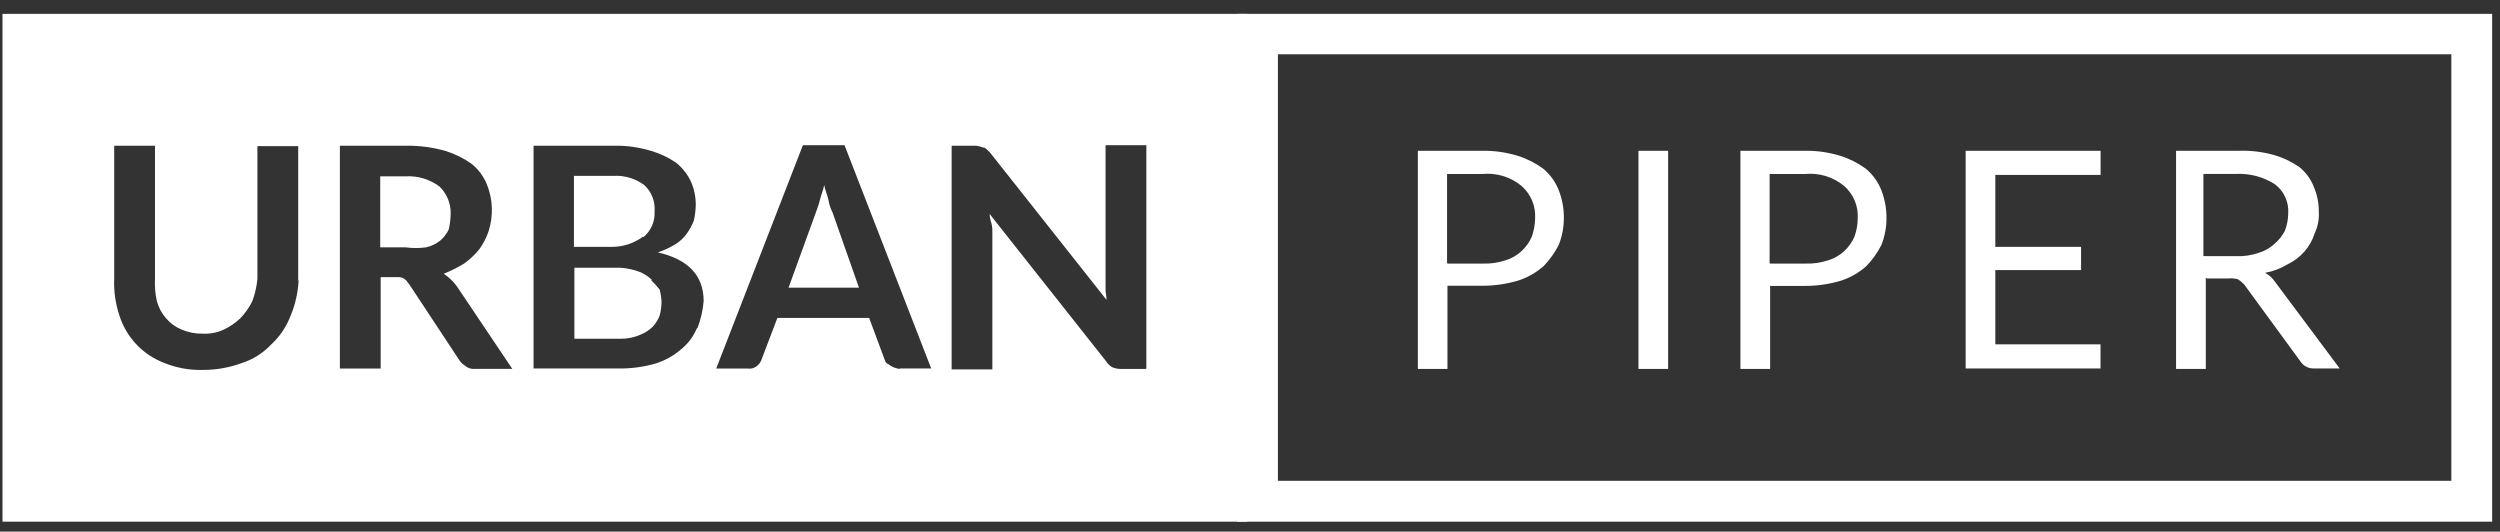 <svg width="174" height="37" viewBox="0 0 174 37" fill="none" xmlns="http://www.w3.org/2000/svg">
<rect x="0" y="0" width="174" height="37" fill="#333333" stroke="none"/>
<path fill-rule="evenodd" clip-rule="evenodd" d="M0.174 0.966V36.307H86.813V0.966H0.174ZM20.785 19.477C20.745 20.355 20.548 21.22 20.204 22.029C19.91 22.782 19.447 23.456 18.85 24.001C18.298 24.581 17.611 25.014 16.85 25.261C15.983 25.583 15.066 25.747 14.141 25.745C13.214 25.775 12.291 25.61 11.432 25.261C10.692 24.981 10.026 24.536 9.483 23.959C8.941 23.383 8.537 22.69 8.303 21.933C8.032 21.111 7.912 20.247 7.948 19.382V10.141H10.787V19.412C10.76 19.932 10.803 20.453 10.916 20.962C11.039 21.404 11.259 21.812 11.561 22.157C11.85 22.495 12.214 22.761 12.625 22.932C13.093 23.134 13.599 23.233 14.109 23.223C14.62 23.248 15.129 23.149 15.593 22.932C16.007 22.734 16.388 22.473 16.722 22.157C17.062 21.805 17.346 21.402 17.561 20.962C17.747 20.463 17.866 19.942 17.916 19.412V10.173H20.755V19.509H20.69L20.785 19.477ZM33.01 25.679C32.774 25.689 32.543 25.608 32.365 25.453C32.195 25.347 32.051 25.203 31.946 25.033L28.688 20.095C28.559 19.893 28.419 19.699 28.269 19.513C28.194 19.435 28.103 19.375 28.003 19.336C27.903 19.297 27.795 19.28 27.688 19.287H26.495V25.65H23.656V10.141H28.269C29.184 10.13 30.096 10.25 30.978 10.496C31.634 10.698 32.255 11.002 32.817 11.398C33.287 11.773 33.653 12.262 33.881 12.819C34.305 13.857 34.35 15.013 34.01 16.082C33.86 16.532 33.643 16.957 33.365 17.342C33.058 17.723 32.7 18.06 32.301 18.343C31.848 18.619 31.373 18.856 30.882 19.054C31.246 19.295 31.563 19.6 31.817 19.956L35.655 25.673H33.043L33.01 25.679ZM48.493 22.869C48.26 23.423 47.894 23.911 47.429 24.29C46.913 24.742 46.309 25.083 45.655 25.292C44.869 25.523 44.055 25.642 43.236 25.647H37.136V10.141H42.749C43.611 10.127 44.471 10.247 45.297 10.496C45.93 10.678 46.529 10.961 47.071 11.336C47.491 11.679 47.832 12.109 48.071 12.596C48.309 13.124 48.43 13.697 48.426 14.276C48.415 14.634 48.371 14.991 48.297 15.342C48.174 15.661 48.012 15.964 47.813 16.243C47.591 16.558 47.305 16.822 46.974 17.018C46.599 17.247 46.198 17.431 45.781 17.567C47.91 18.052 48.974 19.182 48.974 20.959C48.921 21.59 48.78 22.21 48.555 22.801L48.493 22.869ZM62.621 25.679C62.393 25.648 62.173 25.571 61.976 25.453C61.847 25.324 61.686 25.324 61.621 25.162L60.492 22.126H54.106L52.974 25.102C52.896 25.272 52.773 25.417 52.619 25.522C52.448 25.636 52.241 25.682 52.038 25.651H49.848L55.88 10.108H58.78L64.812 25.646H62.621V25.679ZM79.749 25.679H77.974C77.774 25.674 77.576 25.631 77.393 25.55C77.222 25.445 77.079 25.301 76.974 25.13L68.874 14.887C68.886 15.107 68.929 15.325 69.003 15.533C69.056 15.744 69.078 15.961 69.068 16.179V25.708H66.234V10.141H67.944C68.039 10.169 68.136 10.191 68.234 10.206C68.299 10.206 68.363 10.271 68.46 10.271C68.557 10.271 68.589 10.336 68.686 10.4L68.912 10.626L77.012 20.867C77.012 20.576 76.947 20.382 76.947 20.156V10.108H79.786V25.646L79.749 25.679Z" fill="white"/>
<path fill-rule="evenodd" clip-rule="evenodd" d="M44.784 16.504C45.043 16.29 45.248 16.017 45.382 15.708C45.517 15.4 45.577 15.064 45.558 14.728C45.587 14.387 45.538 14.044 45.415 13.725C45.292 13.406 45.098 13.119 44.848 12.886C44.235 12.428 43.482 12.2 42.719 12.24H39.946V17.182H42.559C43.348 17.192 44.118 16.942 44.752 16.471L44.784 16.504ZM57.654 13.885C57.589 13.595 57.428 13.239 57.364 12.884C57.299 13.239 57.138 13.595 57.074 13.885C57.01 14.176 56.848 14.596 56.784 14.787L54.884 20.02H59.784L57.945 14.787C57.8 14.504 57.702 14.199 57.654 13.885ZM45.365 19.474C45.122 19.24 44.837 19.054 44.526 18.925C44.091 18.76 43.635 18.662 43.171 18.634H39.978V23.577H43.236C43.703 23.577 44.165 23.478 44.591 23.287C44.904 23.162 45.19 22.975 45.43 22.738C45.639 22.513 45.803 22.25 45.914 21.963C45.99 21.668 46.034 21.366 46.043 21.061C46.036 20.757 45.993 20.454 45.914 20.16C45.737 19.93 45.542 19.714 45.333 19.514L45.365 19.474ZM31.365 14.887C31.376 14.533 31.313 14.181 31.18 13.853C31.047 13.525 30.846 13.229 30.591 12.984C29.914 12.477 29.08 12.225 28.236 12.273H26.463V17.215H28.237C28.708 17.28 29.185 17.28 29.656 17.215C30.022 17.134 30.365 16.968 30.656 16.731C30.904 16.518 31.102 16.253 31.237 15.956C31.316 15.605 31.359 15.248 31.366 14.89L31.365 14.887ZM86.104 0.966V36.307H173.453V0.966H86.104ZM170.613 33.464H88.943V3.776H170.613V33.464Z" fill="white"/>
<path fill-rule="evenodd" clip-rule="evenodd" d="M100.743 20.025V25.678H98.683V10.495H103.167C104.008 10.481 104.847 10.601 105.651 10.851C106.287 11.052 106.887 11.357 107.425 11.752C107.897 12.152 108.263 12.662 108.489 13.239C108.726 13.845 108.847 14.49 108.844 15.142C108.85 15.793 108.729 16.439 108.489 17.044C108.212 17.591 107.853 18.093 107.425 18.531C106.908 18.983 106.304 19.324 105.651 19.532C104.865 19.765 104.051 19.885 103.232 19.888H100.743V20.017V20.025ZM100.743 18.345H103.227C103.752 18.361 104.276 18.285 104.775 18.119C105.196 17.995 105.583 17.774 105.904 17.473C106.207 17.192 106.448 16.851 106.614 16.471C106.758 16.067 106.835 15.641 106.843 15.212C106.87 14.788 106.8 14.364 106.638 13.971C106.476 13.579 106.226 13.229 105.908 12.949C105.534 12.637 105.102 12.402 104.637 12.258C104.172 12.114 103.683 12.063 103.199 12.109H100.715V18.311L100.743 18.345ZM116.101 25.678H114.037V10.495H116.101V25.678ZM123.201 20.025V25.678H121.133V10.495H125.617C126.458 10.481 127.297 10.601 128.101 10.851C128.737 11.052 129.337 11.357 129.875 11.752C130.349 12.152 130.716 12.664 130.943 13.242C131.18 13.848 131.301 14.493 131.298 15.145C131.305 15.799 131.184 16.448 130.943 17.055C130.666 17.603 130.307 18.104 129.879 18.542C129.362 18.994 128.758 19.335 128.105 19.543C127.319 19.776 126.505 19.896 125.686 19.899H123.197V20.028L123.201 20.025ZM123.201 18.345H125.685C126.21 18.361 126.734 18.285 127.233 18.119C127.654 17.995 128.041 17.774 128.362 17.473C128.665 17.192 128.906 16.851 129.072 16.471C129.215 16.067 129.291 15.641 129.298 15.212C129.324 14.788 129.254 14.363 129.091 13.971C128.928 13.579 128.677 13.229 128.358 12.949C127.984 12.637 127.552 12.402 127.087 12.258C126.622 12.114 126.133 12.063 125.649 12.109H123.165V18.311L123.201 18.345ZM146.201 10.495V12.175H138.874V17.183H144.843V18.798H138.874V23.966H146.196V25.645H136.809V10.495H146.201ZM153.523 19.315V25.678H151.454V10.495H155.776C156.614 10.463 157.452 10.561 158.26 10.786C158.893 10.967 159.492 11.251 160.034 11.626C160.478 11.985 160.823 12.452 161.034 12.983C161.275 13.544 161.396 14.149 161.389 14.76C161.418 15.272 161.318 15.783 161.099 16.246C160.953 16.712 160.711 17.141 160.389 17.506C160.057 17.886 159.651 18.192 159.196 18.407C158.72 18.695 158.195 18.893 157.648 18.989C157.935 19.141 158.18 19.363 158.358 19.635L162.842 25.644H161.001C160.838 25.643 160.678 25.604 160.533 25.532C160.387 25.459 160.26 25.354 160.162 25.225L156.195 19.799C156.067 19.668 155.926 19.549 155.776 19.444C155.567 19.381 155.348 19.359 155.131 19.379H153.583L153.523 19.315ZM153.523 17.829H155.643C156.168 17.85 156.693 17.773 157.191 17.602C157.614 17.479 158.002 17.257 158.324 16.955C158.616 16.703 158.857 16.397 159.034 16.054C159.177 15.669 159.254 15.263 159.26 14.852C159.287 14.461 159.215 14.07 159.052 13.715C158.888 13.359 158.638 13.05 158.325 12.817C157.517 12.305 156.57 12.056 155.616 12.106H153.357V17.823H153.486L153.523 17.829Z" fill="white"/>
</svg>
